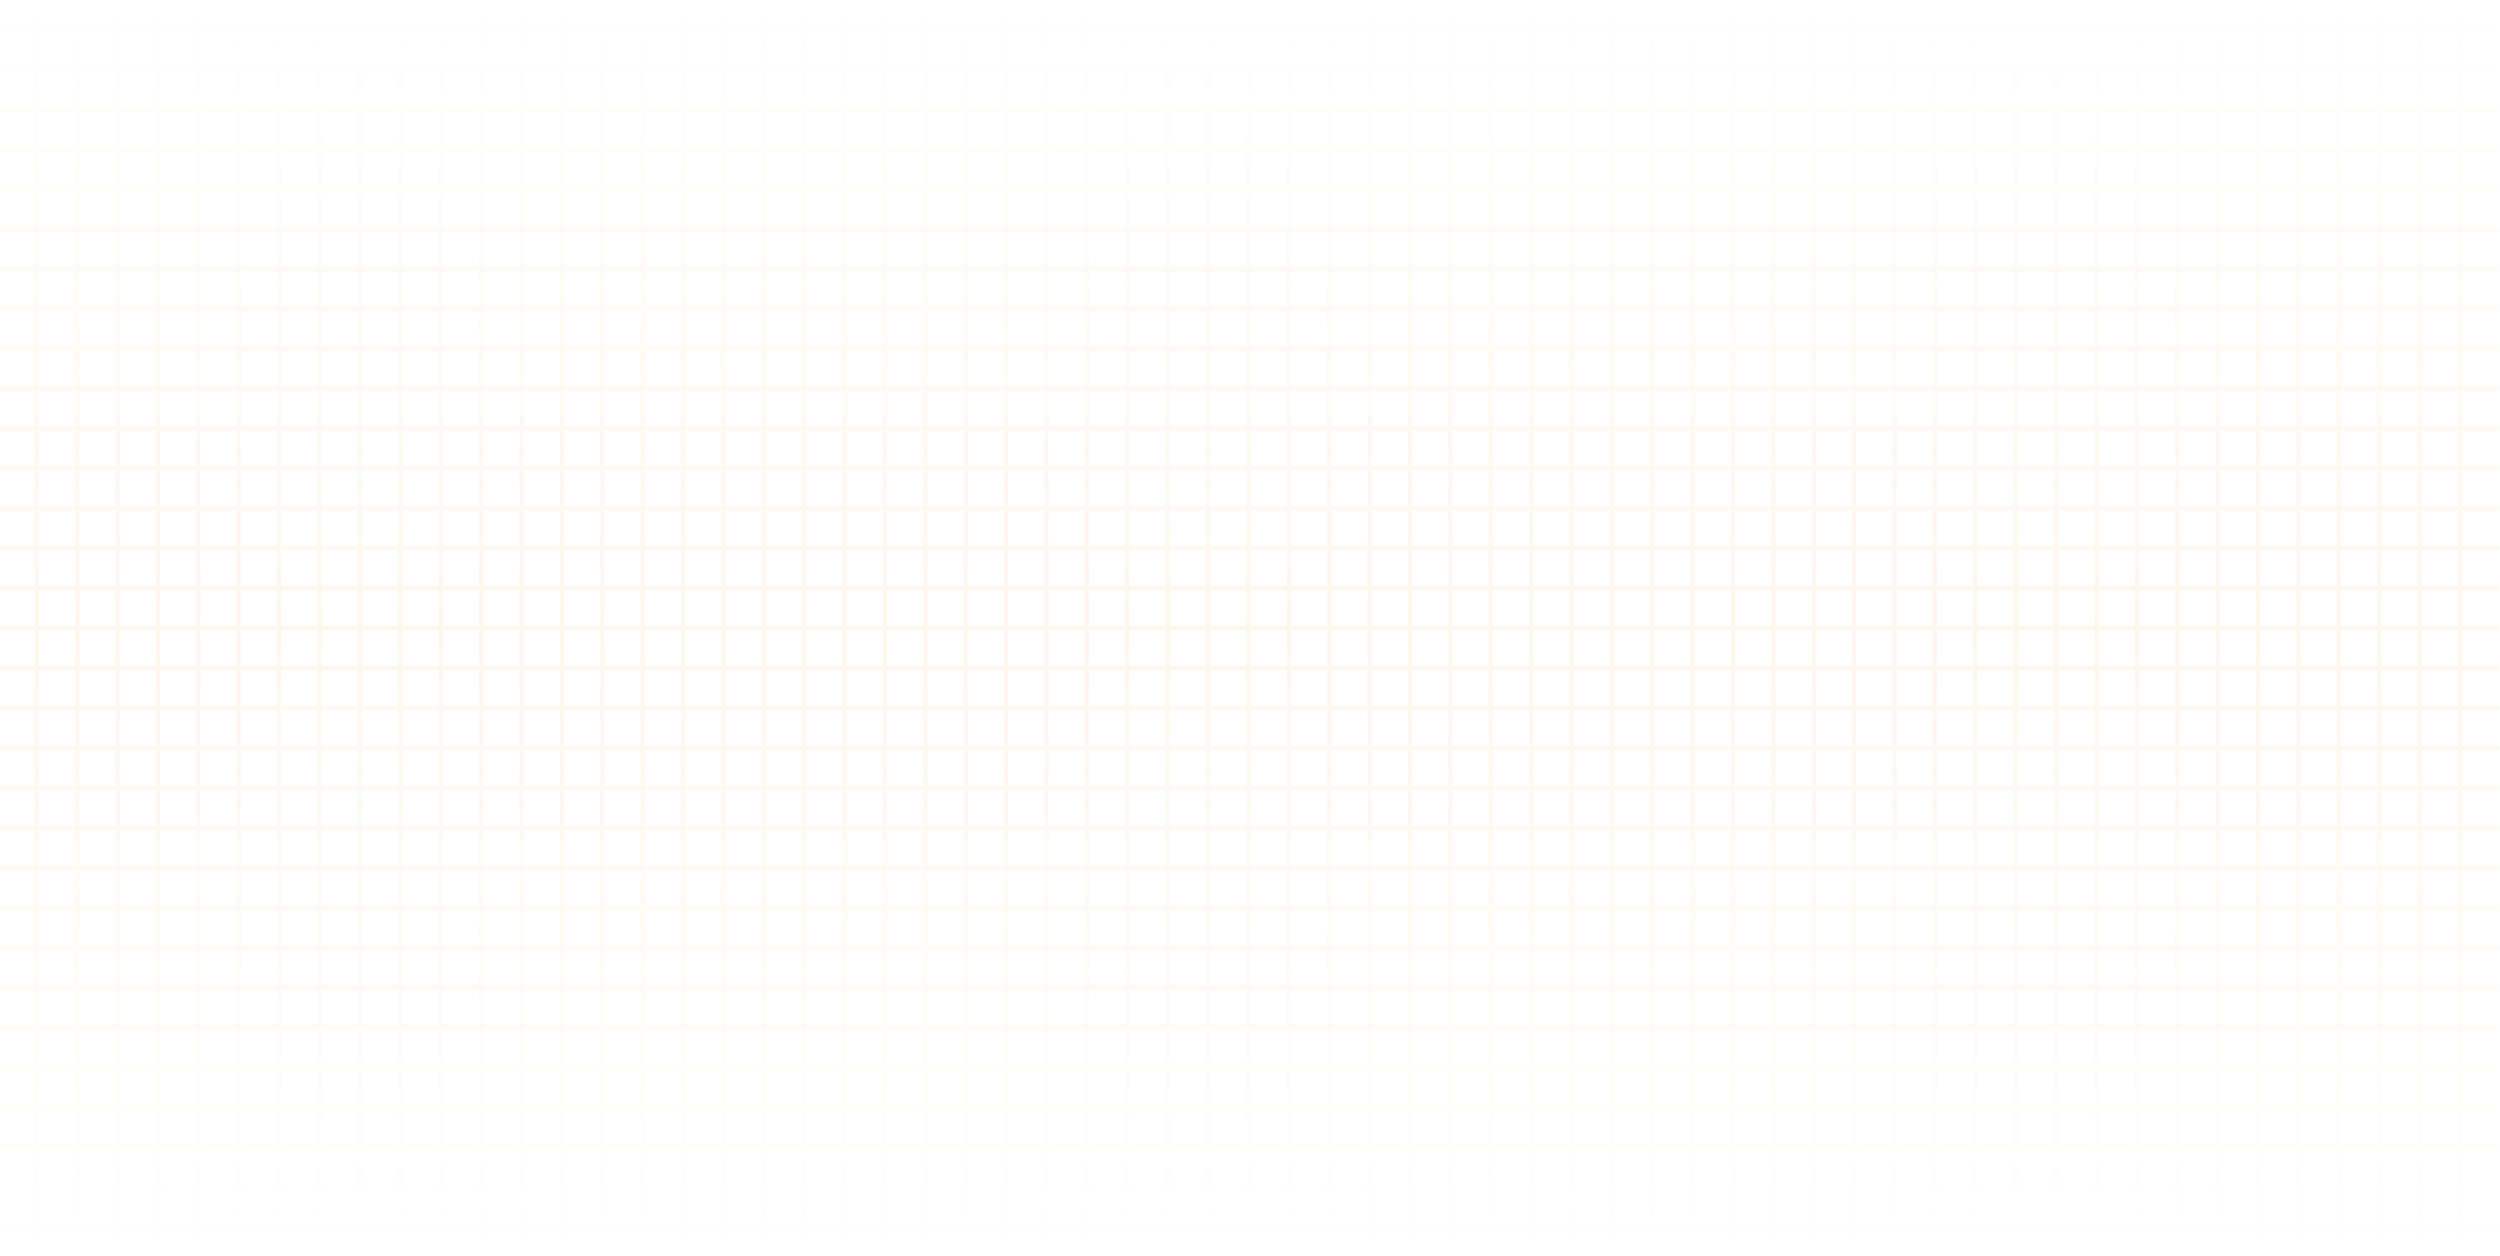 <svg width="1200" height="603" viewBox="0 0 1200 603" fill="none" xmlns="http://www.w3.org/2000/svg">
<path d="M17.709 -32V635M37.094 -32V635M56.479 -32V635M75.863 -32V635M95.248 -32V635M114.633 -32V635M134.017 -32V635M153.402 -32V635M172.787 -32V635M192.172 -32V635M211.556 -32V635M230.941 -32V635M250.326 -32V635M269.71 -32V635M289.095 -32V635M308.48 -32V635M327.864 -32V635M347.249 -32V635M366.634 -32V635M386.018 -32V635M405.403 -32V635M424.788 -32V635M444.173 -32V635M463.557 -32V635M482.942 -32V635M502.327 -32V635M521.711 -32V635M541.096 -32V635M560.481 -32V635M579.865 -32V635M599.25 -32V635M618.635 -32V635M638.019 -32V635M657.404 -32V635M676.789 -32V635M696.174 -32V635M715.558 -32V635M734.943 -32V635M754.328 -32V635M773.712 -32V635M793.097 -32V635M812.482 -32V635M831.866 -32V635M851.251 -32V635M870.636 -32V635M890.02 -32V635M909.405 -32V635M928.79 -32V635M948.175 -32V635M967.559 -32V635M986.944 -32V635M1006.33 -32V635M1025.71 -32V635M1045.1 -32V635M1064.48 -32V635M1083.87 -32V635M1103.25 -32V635M1122.64 -32V635M1142.02 -32V635M1161.41 -32V635M1180.79 -32V635M-1 -23.971H1199.6M-1 -4.826H1199.6M-1 14.319H1199.6M-1 33.465H1199.6M-1 52.61H1199.6M-1 71.756H1199.6M-1 90.901H1199.6M-1 110.046H1199.6M-1 129.192H1199.6M-1 148.337H1199.6M-1 167.482H1199.6M-1 186.628H1199.6M-1 205.773H1199.6M-1 224.919H1199.6M-1 244.064H1199.6M-1 263.209H1199.6M-1 282.355H1199.6M-1 301.5H1199.6M-1 320.645H1199.6M-1 339.791H1199.6M-1 358.936H1199.6M-1 378.081H1199.6M-1 397.227H1199.6M-1 416.372H1199.6M-1 435.518H1199.6M-1 454.663H1199.6M-1 473.808H1199.6M-1 492.954H1199.6M-1 512.099H1199.6M-1 531.244H1199.6M-1 550.39H1199.6M-1 569.535H1199.6M-1 588.681H1199.6M-1 607.826H1199.6M-1 626.971H1199.6" stroke="url(#paint0_linear_12996_19161)" stroke-opacity="0.25" stroke-width="2" stroke-miterlimit="10"/>
<defs>
<linearGradient id="paint0_linear_12996_19161" x1="599.3" y1="-32" x2="599.3" y2="635" gradientUnits="userSpaceOnUse">
<stop stop-color="#E5B442" stop-opacity="0"/>
<stop offset="0.5" stop-color="#EEA23E" stop-opacity="0.35"/>
<stop offset="1" stop-color="#E5B442" stop-opacity="0"/>
</linearGradient>
</defs>
</svg>
